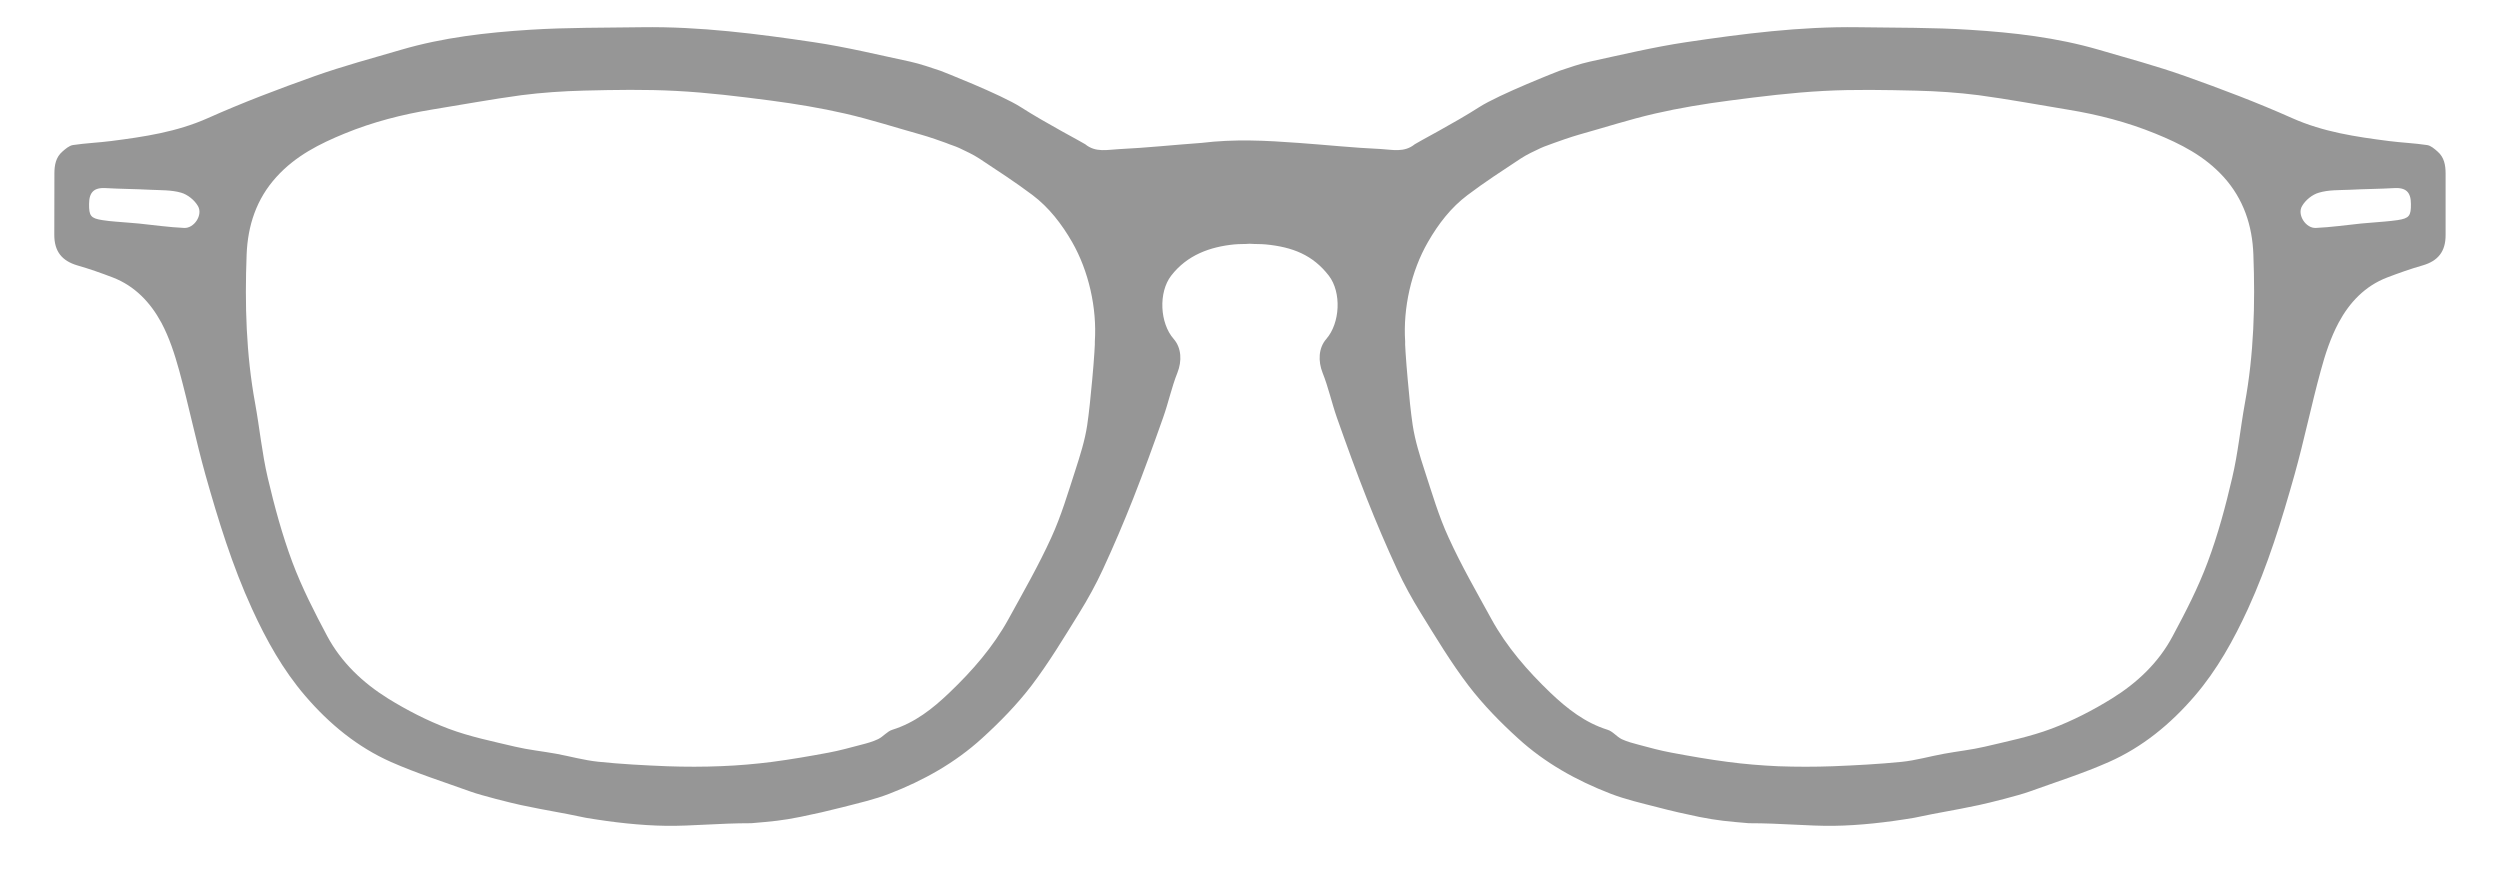 <?xml version="1.0" encoding="UTF-8" standalone="no"?>
<svg width="46px" height="16px" viewBox="0 0 46 16" version="1.1" xmlns="http://www.w3.org/2000/svg" xmlns:xlink="http://www.w3.org/1999/xlink">
    <!-- Generator: Sketch 40.1 (33804) - http://www.bohemiancoding.com/sketch -->
    <title>Icon_Wayfarer</title>
    <desc>Created with Sketch.</desc>
    <defs></defs>
    <g id="Symbols" stroke="none" stroke-width="1" fill="none" fill-rule="evenodd">
        <g id="Icon_Wayfarer" fill="#969696">
            <path d="M44.116,4.05 C43.956,4.074 43.795,4.082 43.632,4.097 C43.571,4.103 43.508,4.107 43.443,4.113 C43.167,4.142 42.892,4.181 42.613,4.194 C42.428,4.205 42.262,3.951 42.358,3.791 C42.421,3.681 42.548,3.578 42.669,3.545 C42.846,3.492 43.041,3.5 43.229,3.492 C43.505,3.477 43.78,3.477 44.055,3.461 C44.267,3.449 44.361,3.533 44.361,3.753 C44.363,3.972 44.33,4.017 44.116,4.05 M41.305,7.425 C41.223,7.878 41.179,8.342 41.073,8.789 C40.951,9.314 40.81,9.84 40.621,10.344 C40.447,10.812 40.215,11.262 39.977,11.705 C39.718,12.194 39.32,12.567 38.86,12.852 C38.509,13.07 38.134,13.262 37.75,13.407 C37.354,13.556 36.934,13.641 36.52,13.739 C36.274,13.797 36.02,13.823 35.771,13.869 C35.511,13.916 35.253,13.991 34.991,14.018 C34.57,14.06 34.147,14.082 33.724,14.099 C33.391,14.111 33.055,14.111 32.72,14.099 C32.411,14.085 32.101,14.06 31.793,14.019 C31.444,13.974 31.097,13.913 30.751,13.848 C30.55,13.811 30.352,13.757 30.155,13.704 C30.048,13.676 29.94,13.647 29.84,13.601 C29.746,13.554 29.673,13.455 29.577,13.427 C29.165,13.298 28.838,13.041 28.53,12.749 C28.108,12.344 27.723,11.904 27.439,11.385 C27.169,10.892 26.887,10.404 26.654,9.891 C26.471,9.495 26.348,9.069 26.211,8.652 C26.123,8.381 26.037,8.106 25.994,7.826 C25.96,7.602 25.927,7.278 25.902,6.984 C25.868,6.609 25.848,6.285 25.855,6.285 C25.815,5.666 25.966,4.988 26.274,4.454 C26.465,4.121 26.698,3.818 27.002,3.59 C27.319,3.35 27.653,3.134 27.983,2.916 C28.099,2.84 28.226,2.783 28.35,2.724 C28.429,2.687 28.514,2.664 28.593,2.631 C28.634,2.613 28.938,2.51 29.052,2.478 C29.519,2.348 29.981,2.198 30.451,2.09 C30.903,1.986 31.361,1.911 31.82,1.851 C32.398,1.775 32.977,1.704 33.559,1.673 C34.122,1.643 34.69,1.655 35.255,1.668 C35.64,1.677 36.028,1.703 36.41,1.752 C36.959,1.826 37.506,1.928 38.053,2.018 C38.603,2.108 39.138,2.246 39.656,2.457 C40.121,2.646 40.561,2.867 40.913,3.254 C41.284,3.663 41.443,4.154 41.462,4.683 C41.497,5.6 41.472,6.518 41.305,7.425 M20.097,6.984 C20.07,7.277 20.038,7.601 20.004,7.826 C19.962,8.105 19.874,8.381 19.787,8.651 C19.651,9.069 19.526,9.494 19.344,9.891 C19.111,10.403 18.83,10.892 18.56,11.384 C18.275,11.904 17.891,12.342 17.467,12.747 C17.16,13.041 16.833,13.298 16.421,13.427 C16.326,13.455 16.253,13.553 16.159,13.599 C16.06,13.647 15.952,13.676 15.843,13.704 C15.647,13.755 15.449,13.811 15.249,13.848 C14.902,13.913 14.554,13.973 14.205,14.019 C13.897,14.058 13.588,14.085 13.278,14.097 C12.944,14.111 12.609,14.111 12.275,14.099 C11.853,14.082 11.429,14.06 11.008,14.016 C10.747,13.989 10.489,13.916 10.228,13.868 C9.978,13.823 9.724,13.797 9.478,13.739 C9.066,13.641 8.646,13.556 8.25,13.407 C7.866,13.262 7.491,13.07 7.139,12.852 C6.68,12.566 6.282,12.192 6.021,11.705 C5.785,11.262 5.555,10.812 5.379,10.343 C5.191,9.839 5.049,9.312 4.926,8.789 C4.821,8.34 4.777,7.878 4.695,7.425 C4.528,6.518 4.503,5.6 4.538,4.682 C4.559,4.152 4.716,3.662 5.088,3.254 C5.439,2.867 5.88,2.646 6.344,2.456 C6.862,2.244 7.398,2.106 7.947,2.016 C8.495,1.928 9.041,1.826 9.59,1.752 C9.972,1.703 10.36,1.677 10.747,1.667 C11.311,1.653 11.878,1.643 12.442,1.673 C13.023,1.703 13.604,1.775 14.18,1.85 C14.639,1.911 15.098,1.986 15.55,2.09 C16.021,2.198 16.483,2.348 16.949,2.478 C17.062,2.508 17.366,2.613 17.407,2.63 C17.486,2.664 17.571,2.687 17.649,2.723 C17.774,2.783 17.901,2.84 18.016,2.915 C18.347,3.134 18.68,3.35 18.997,3.588 C19.302,3.818 19.535,4.121 19.726,4.452 C20.032,4.986 20.185,5.664 20.145,6.285 C20.151,6.285 20.132,6.609 20.097,6.984 M3.387,4.194 C3.108,4.181 2.833,4.142 2.555,4.113 C2.492,4.107 2.429,4.103 2.366,4.097 C2.205,4.082 2.042,4.076 1.882,4.05 C1.67,4.017 1.637,3.972 1.639,3.755 C1.639,3.533 1.733,3.449 1.944,3.461 C2.22,3.477 2.495,3.477 2.77,3.492 C2.959,3.501 3.154,3.494 3.331,3.545 C3.45,3.578 3.579,3.681 3.642,3.791 C3.738,3.953 3.572,4.205 3.387,4.194 M44.999,3.192 C44.999,3.039 44.973,2.894 44.853,2.79 C44.795,2.739 44.728,2.679 44.658,2.669 C44.426,2.634 44.188,2.625 43.955,2.595 C43.348,2.517 42.749,2.429 42.177,2.174 C41.534,1.887 40.872,1.637 40.209,1.401 C39.686,1.215 39.149,1.071 38.616,0.915 C37.843,0.69 37.048,0.599 36.254,0.549 C35.566,0.504 34.875,0.512 34.186,0.501 C33.122,0.486 32.069,0.621 31.02,0.777 C30.426,0.866 29.84,1.007 29.253,1.134 C29.064,1.176 28.879,1.241 28.696,1.302 C28.686,1.305 27.58,1.737 27.213,1.974 C26.767,2.261 26.063,2.628 26.032,2.654 C25.837,2.813 25.617,2.753 25.409,2.742 C24.906,2.72 24.403,2.666 23.9,2.63 C23.288,2.585 22.718,2.555 22.102,2.63 L22.099,2.63 C21.597,2.666 21.094,2.72 20.59,2.744 C20.383,2.753 20.161,2.813 19.968,2.654 C19.935,2.628 19.233,2.261 18.787,1.974 C18.419,1.737 17.313,1.305 17.304,1.302 C17.119,1.241 16.936,1.176 16.747,1.134 C16.159,1.008 15.572,0.866 14.978,0.777 C13.929,0.621 12.878,0.486 11.813,0.501 C11.124,0.512 10.433,0.504 9.746,0.548 C8.95,0.599 8.155,0.689 7.384,0.915 C6.851,1.071 6.313,1.215 5.789,1.401 C5.126,1.637 4.466,1.887 3.823,2.174 C3.251,2.429 2.651,2.517 2.045,2.595 C1.81,2.625 1.574,2.634 1.341,2.669 C1.272,2.681 1.205,2.739 1.147,2.79 C1.027,2.894 1.001,3.039 1.001,3.192 C1.001,3.569 1.001,3.945 0.999,4.322 C0.999,4.626 1.139,4.8 1.425,4.884 C1.645,4.947 1.863,5.024 2.077,5.106 C2.481,5.262 2.768,5.565 2.969,5.937 C3.116,6.212 3.215,6.519 3.299,6.824 C3.471,7.455 3.603,8.1 3.779,8.732 C4.016,9.572 4.273,10.407 4.637,11.202 C4.899,11.775 5.204,12.324 5.616,12.804 C6.061,13.323 6.58,13.748 7.196,14.021 C7.674,14.232 8.173,14.39 8.664,14.567 C8.844,14.633 9.4,14.774 9.585,14.813 C10.131,14.928 10.239,14.933 10.783,15.048 C11.278,15.131 11.785,15.189 12.259,15.195 C12.738,15.201 13.208,15.147 13.824,15.147 C14.211,15.114 14.388,15.099 14.73,15.03 C14.988,14.978 15.246,14.919 15.503,14.853 C15.794,14.777 16.09,14.712 16.368,14.603 C16.99,14.363 17.573,14.037 18.07,13.584 C18.395,13.289 18.709,12.968 18.978,12.617 C19.299,12.195 19.575,11.735 19.856,11.282 C20.016,11.024 20.164,10.755 20.292,10.479 C20.491,10.049 20.678,9.611 20.852,9.17 C21.046,8.678 21.226,8.18 21.402,7.682 C21.499,7.41 21.558,7.124 21.665,6.857 C21.748,6.647 21.742,6.404 21.596,6.237 C21.34,5.946 21.313,5.381 21.549,5.073 C21.844,4.691 22.267,4.541 22.712,4.497 C22.806,4.488 22.901,4.493 22.995,4.485 C23.092,4.493 23.19,4.488 23.288,4.497 C23.784,4.545 24.156,4.691 24.451,5.073 C24.687,5.381 24.658,5.946 24.404,6.237 C24.258,6.404 24.252,6.647 24.335,6.858 C24.442,7.124 24.503,7.41 24.598,7.682 C24.774,8.18 24.954,8.679 25.148,9.17 C25.322,9.611 25.509,10.049 25.708,10.479 C25.836,10.755 25.984,11.024 26.144,11.282 C26.424,11.735 26.7,12.195 27.022,12.617 C27.291,12.968 27.605,13.289 27.93,13.584 C28.427,14.039 29.011,14.363 29.632,14.603 C29.912,14.711 30.206,14.778 30.497,14.853 C30.754,14.921 31.012,14.979 31.27,15.032 C31.612,15.099 31.789,15.114 32.176,15.147 C32.791,15.147 33.262,15.201 33.741,15.195 C34.215,15.189 34.722,15.131 35.217,15.048 C35.761,14.933 35.869,14.928 36.413,14.813 C36.6,14.774 37.156,14.633 37.336,14.567 C37.827,14.39 38.326,14.232 38.803,14.021 C39.42,13.748 39.939,13.323 40.384,12.804 C40.796,12.324 41.099,11.775 41.363,11.202 C41.727,10.407 41.984,9.572 42.22,8.732 C42.397,8.1 42.528,7.455 42.701,6.824 C42.783,6.519 42.884,6.212 43.031,5.937 C43.23,5.565 43.518,5.261 43.923,5.106 C44.137,5.024 44.355,4.947 44.575,4.884 C44.861,4.802 45.001,4.626 44.999,4.322 L44.999,3.192" id="Fill-1"></path>
        </g>
    </g>
</svg>